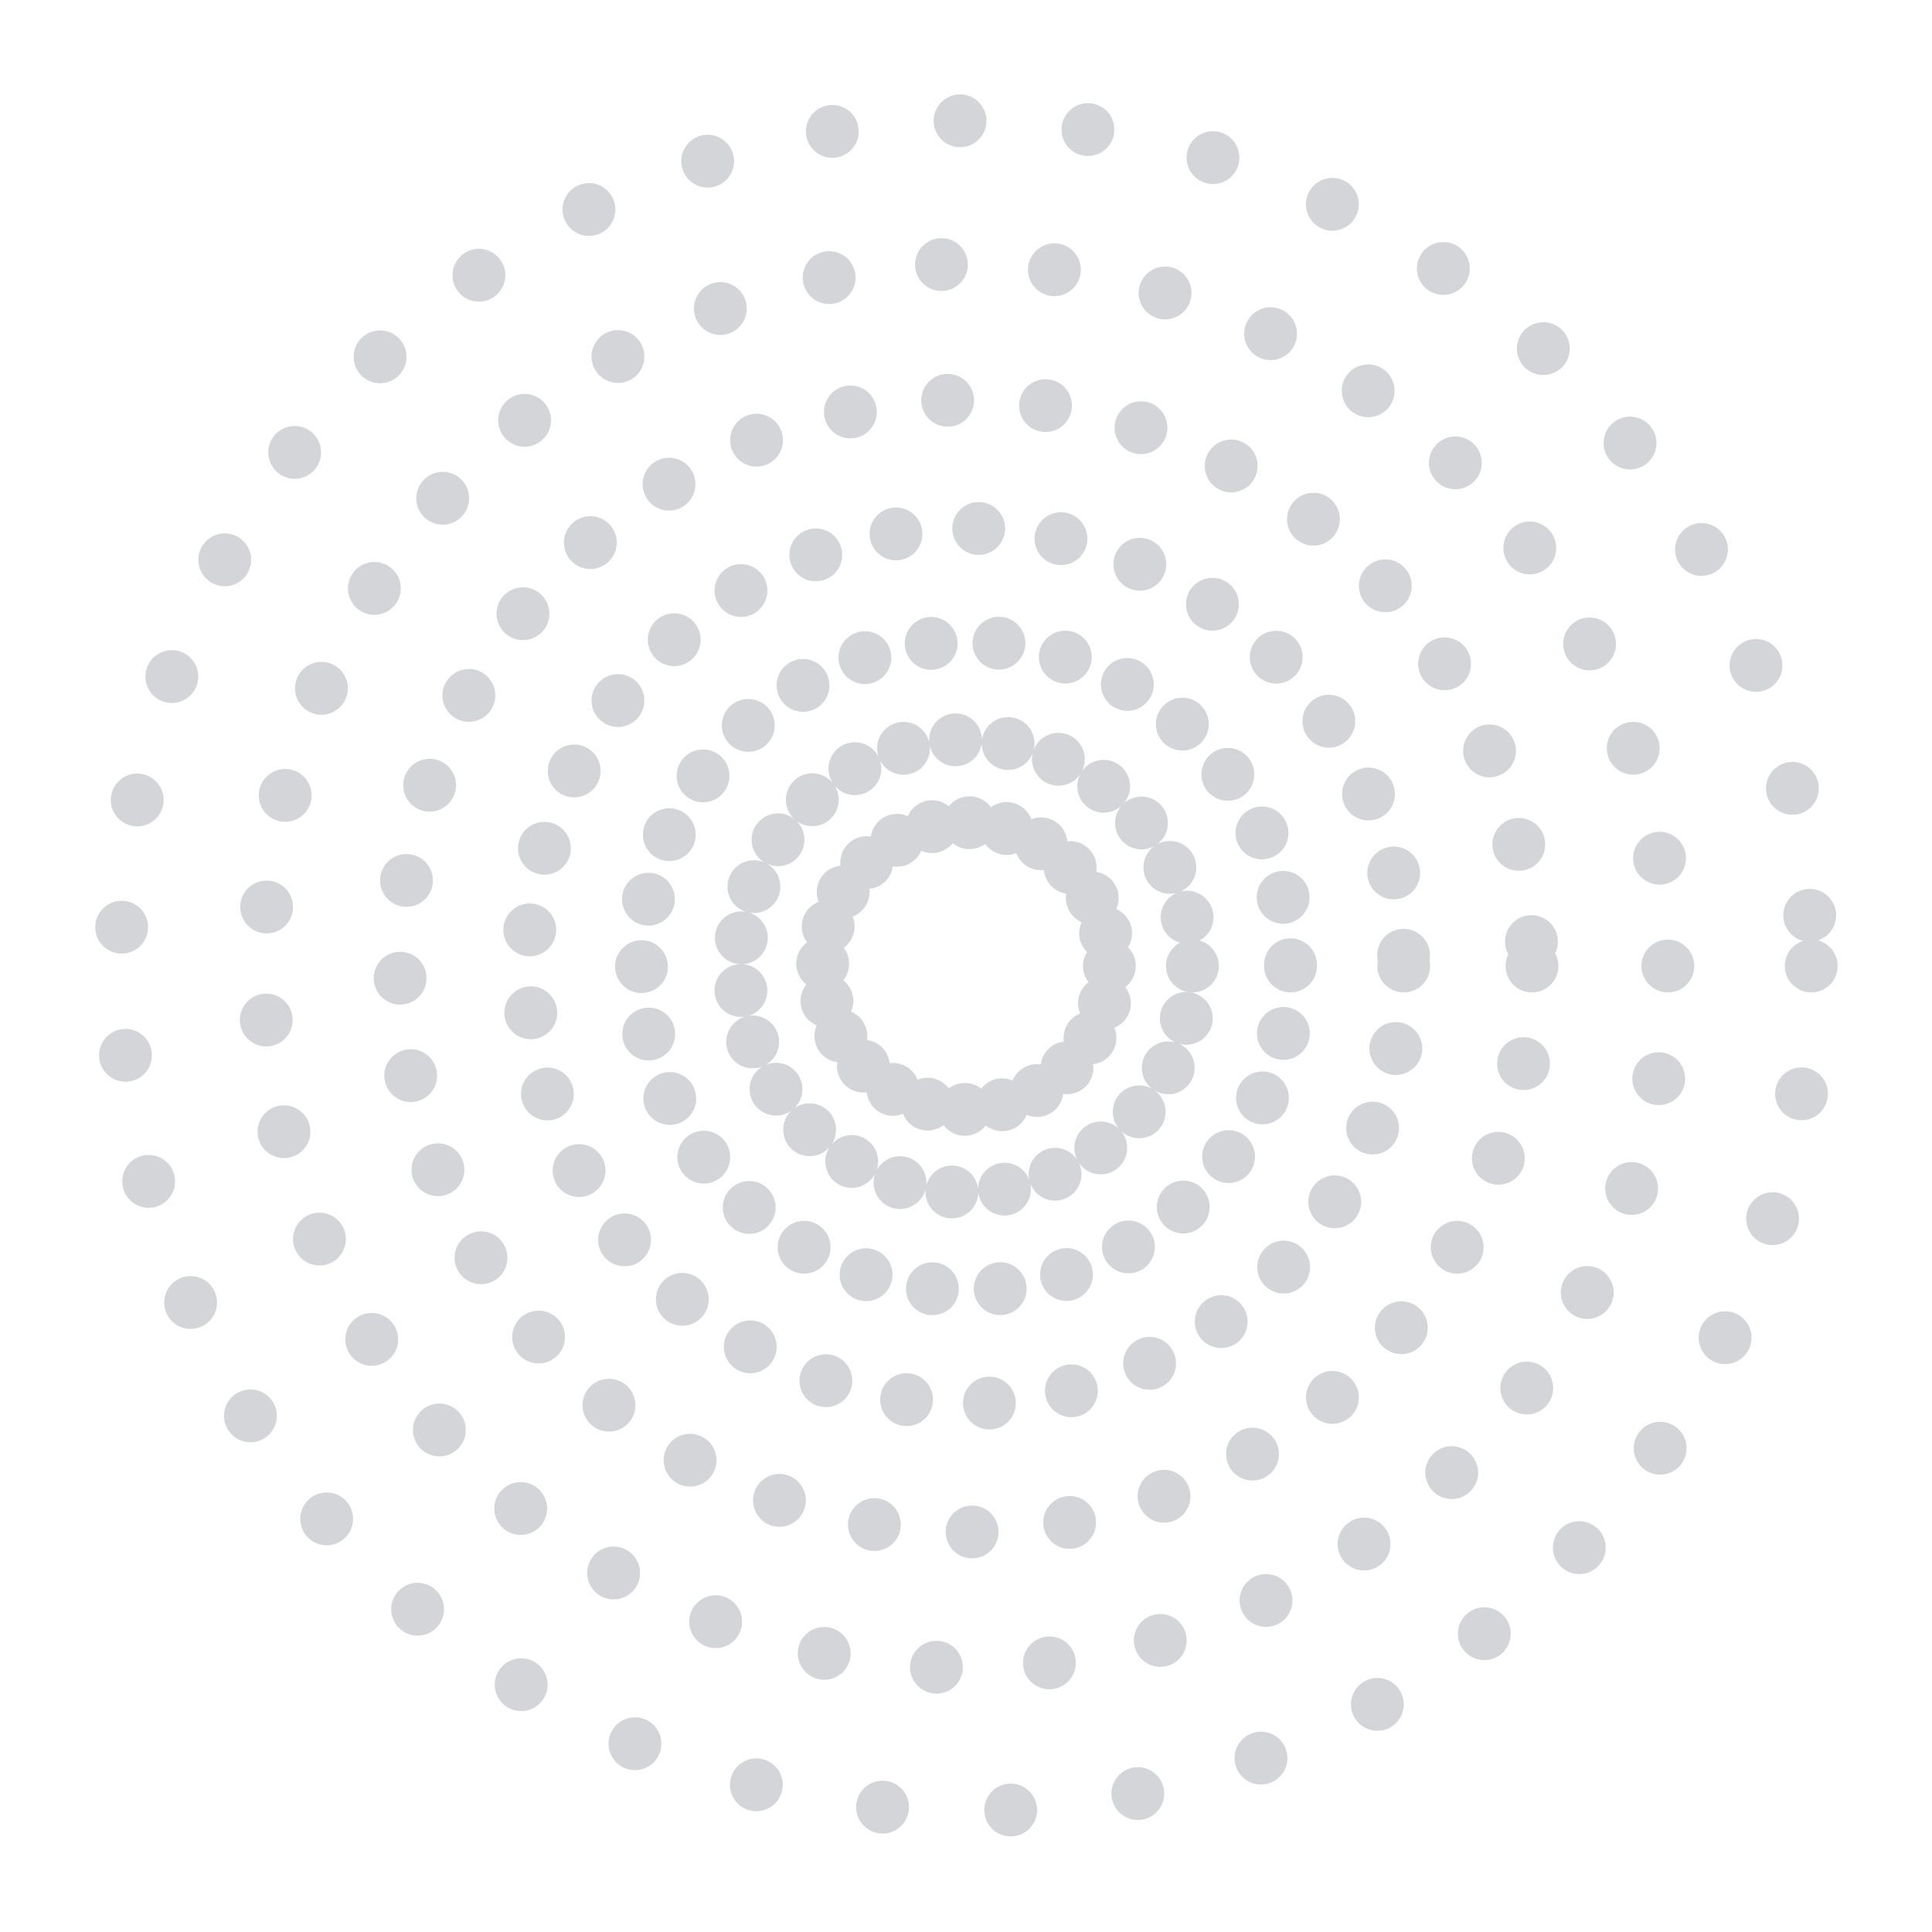 <svg width="512" height="512" viewBox="0 0 512 512" fill="none" xmlns="http://www.w3.org/2000/svg">
  <g stroke="rgba(15, 23, 42, 0.18)" stroke-width="14" stroke-linecap="round" fill="none">
    <circle cx="256" cy="256" r="224" stroke-dasharray="0 34" />
    <circle cx="256" cy="256" r="186" stroke-dasharray="0 30" />
    <circle cx="256" cy="256" r="150" stroke-dasharray="0 26" />
    <circle cx="256" cy="256" r="116" stroke-dasharray="0 22" />
    <circle cx="256" cy="256" r="86" stroke-dasharray="0 18" />
    <circle cx="256" cy="256" r="60" stroke-dasharray="0 14" />
    <circle cx="256" cy="256" r="38" stroke-dasharray="0 10" />
  </g>
</svg>

